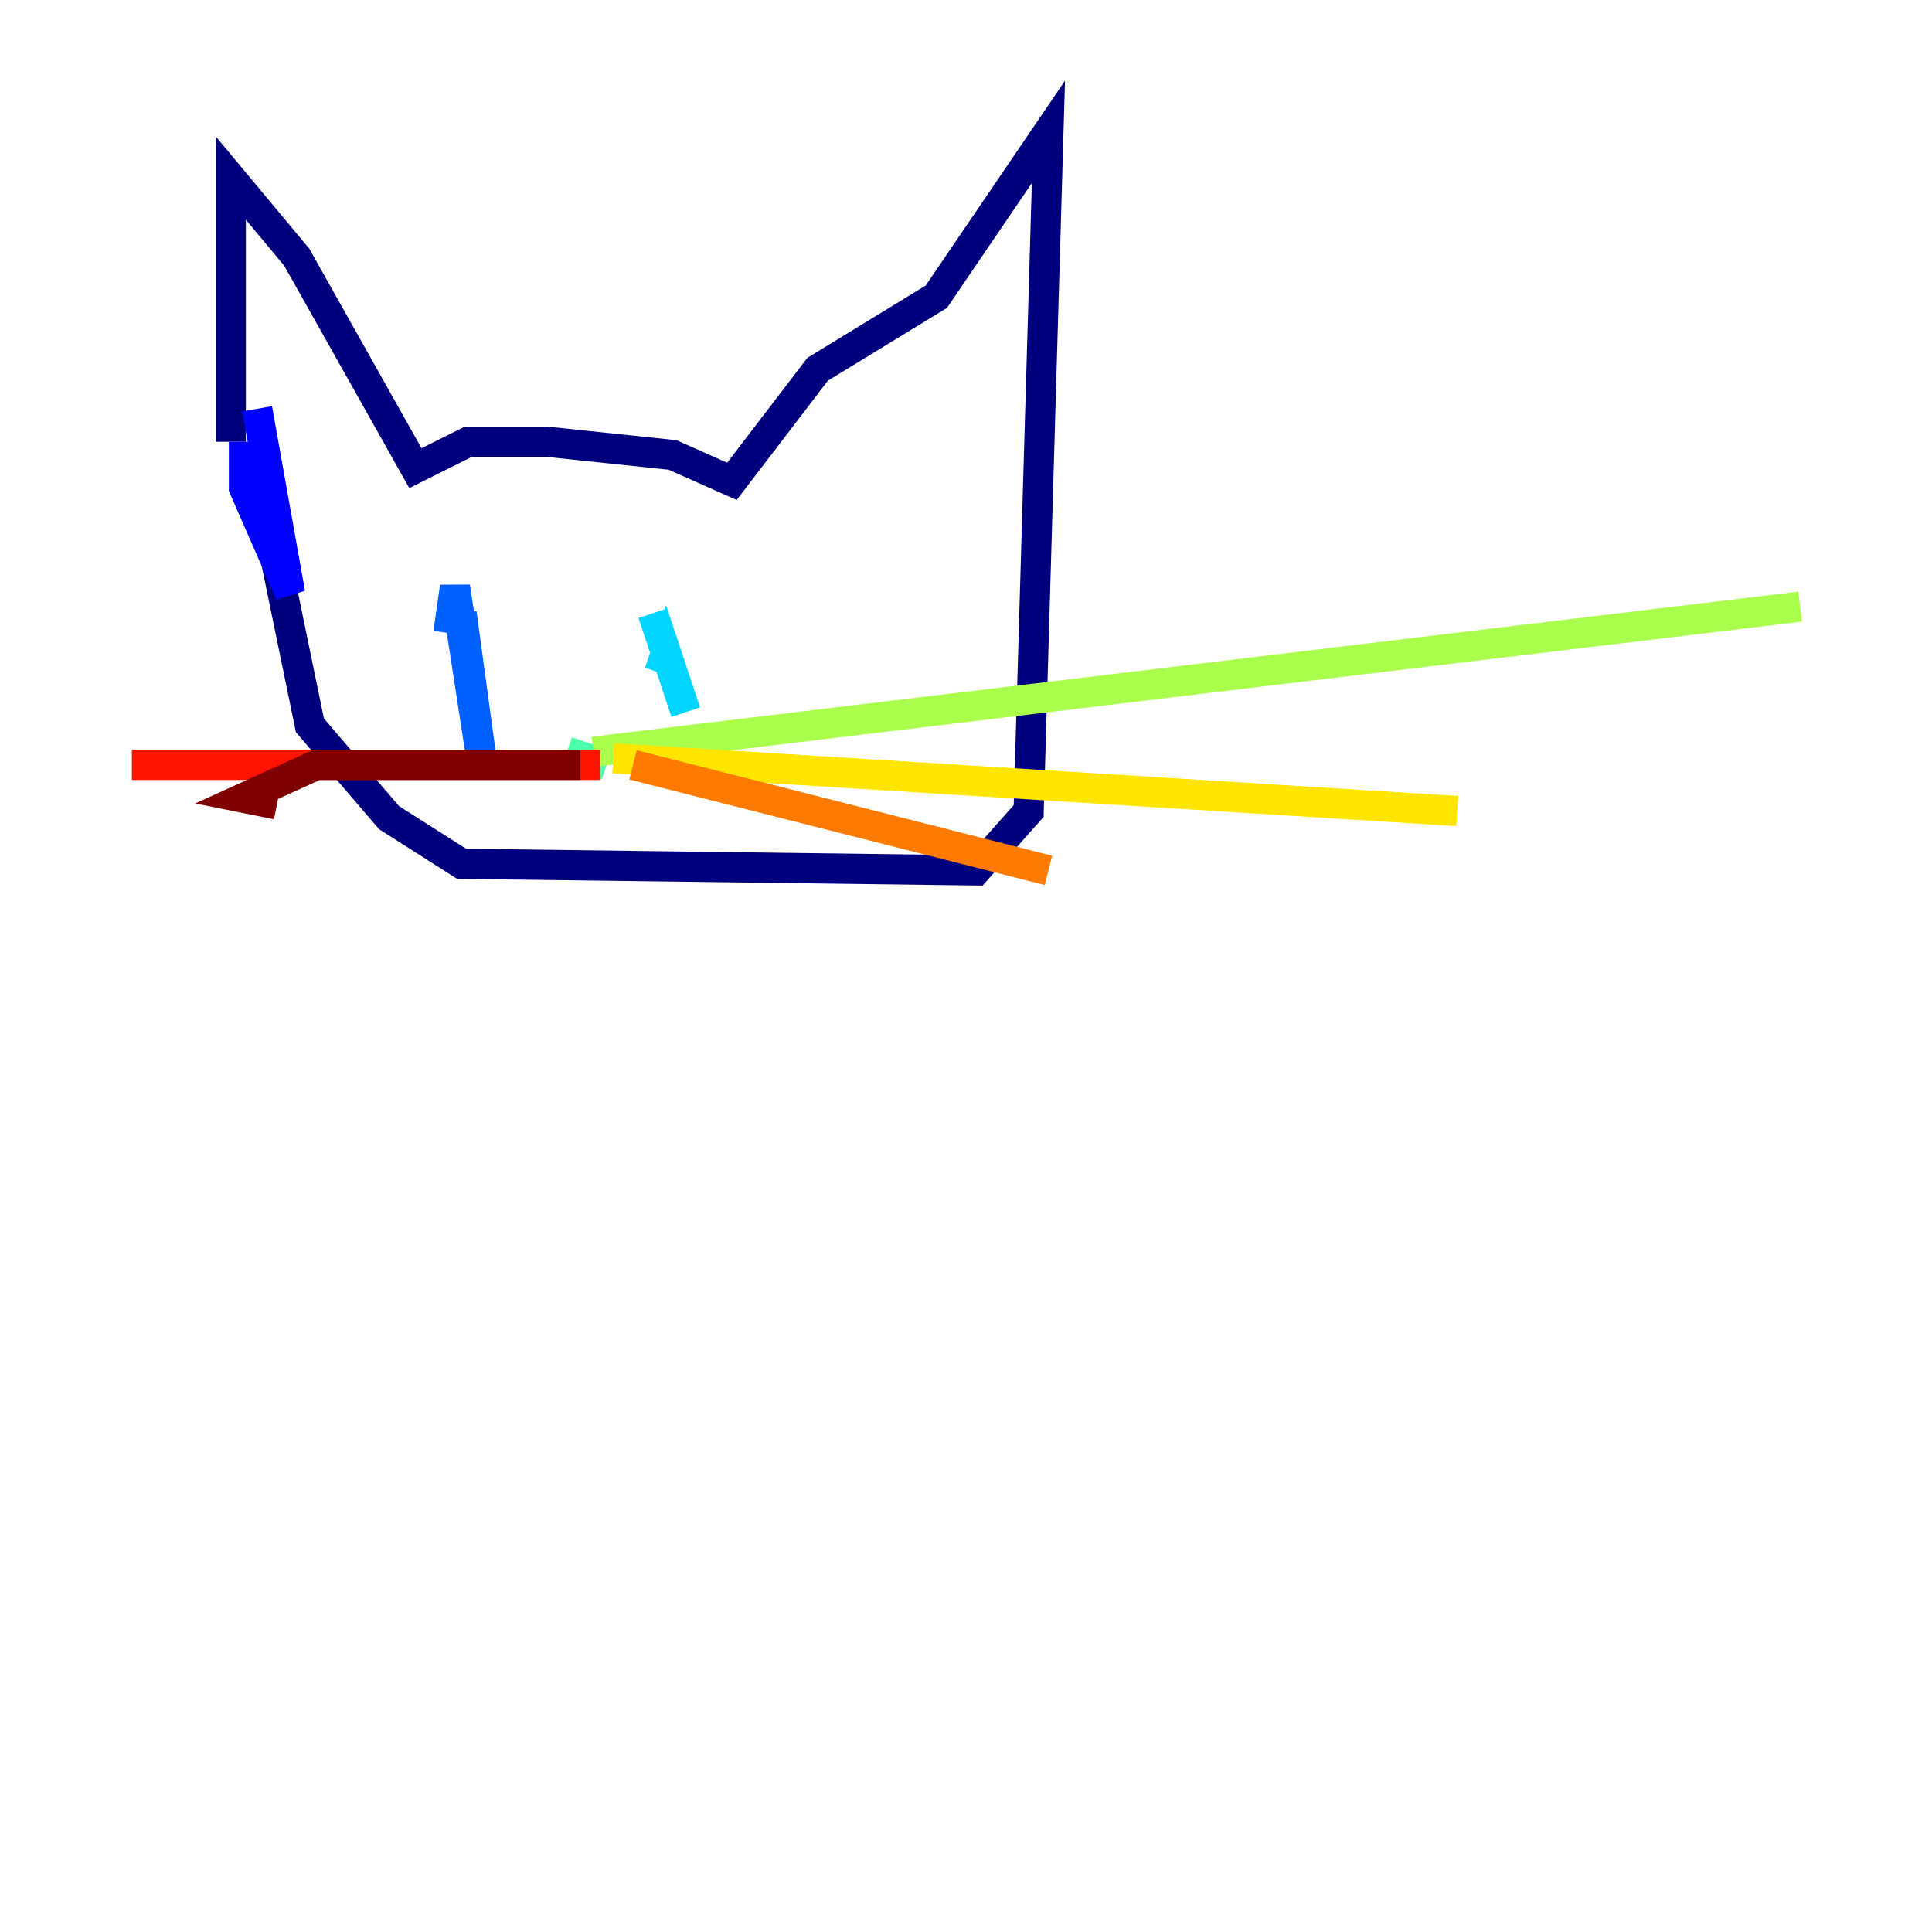 <?xml version="1.0" encoding="utf-8" ?>
<svg baseProfile="tiny" height="128" version="1.2" viewBox="0,0,128,128" width="128" xmlns="http://www.w3.org/2000/svg" xmlns:ev="http://www.w3.org/2001/xml-events" xmlns:xlink="http://www.w3.org/1999/xlink"><defs /><polyline fill="none" points="15.29,29.27 15.29,11.795 19.659,17.038 27.522,31.017 31.017,29.27 36.259,29.27 44.56,30.143 48.492,31.891 54.171,24.464 62.034,19.659 69.461,8.737 68.15,53.734 64.655,57.666 30.58,57.229 25.775,54.171 20.532,48.055 17.474,33.201" stroke="#00007f" stroke-width="2" /><polyline fill="none" points="16.164,29.27 16.164,32.328 19.222,39.317 17.038,27.085" stroke="#0000fe" stroke-width="2" /><polyline fill="none" points="29.706,41.939 30.143,38.88 31.891,50.239 30.58,40.628" stroke="#0060ff" stroke-width="2" /><polyline fill="none" points="43.249,40.628 45.433,47.181 44.123,43.249 43.686,44.56" stroke="#00d4ff" stroke-width="2" /><polyline fill="none" points="37.57,49.802 40.191,50.676 37.57,49.802" stroke="#4cffaa" stroke-width="2" /><polyline fill="none" points="39.317,49.802 119.263,40.191" stroke="#aaff4c" stroke-width="2" /><polyline fill="none" points="40.628,50.239 96.546,53.734" stroke="#ffe500" stroke-width="2" /><polyline fill="none" points="41.939,50.676 69.461,57.666" stroke="#ff7a00" stroke-width="2" /><polyline fill="none" points="39.754,50.676 8.737,50.676" stroke="#fe1200" stroke-width="2" /><polyline fill="none" points="38.444,50.676 20.969,50.676 16.164,52.86 18.348,53.297" stroke="#7f0000" stroke-width="2" /></svg>